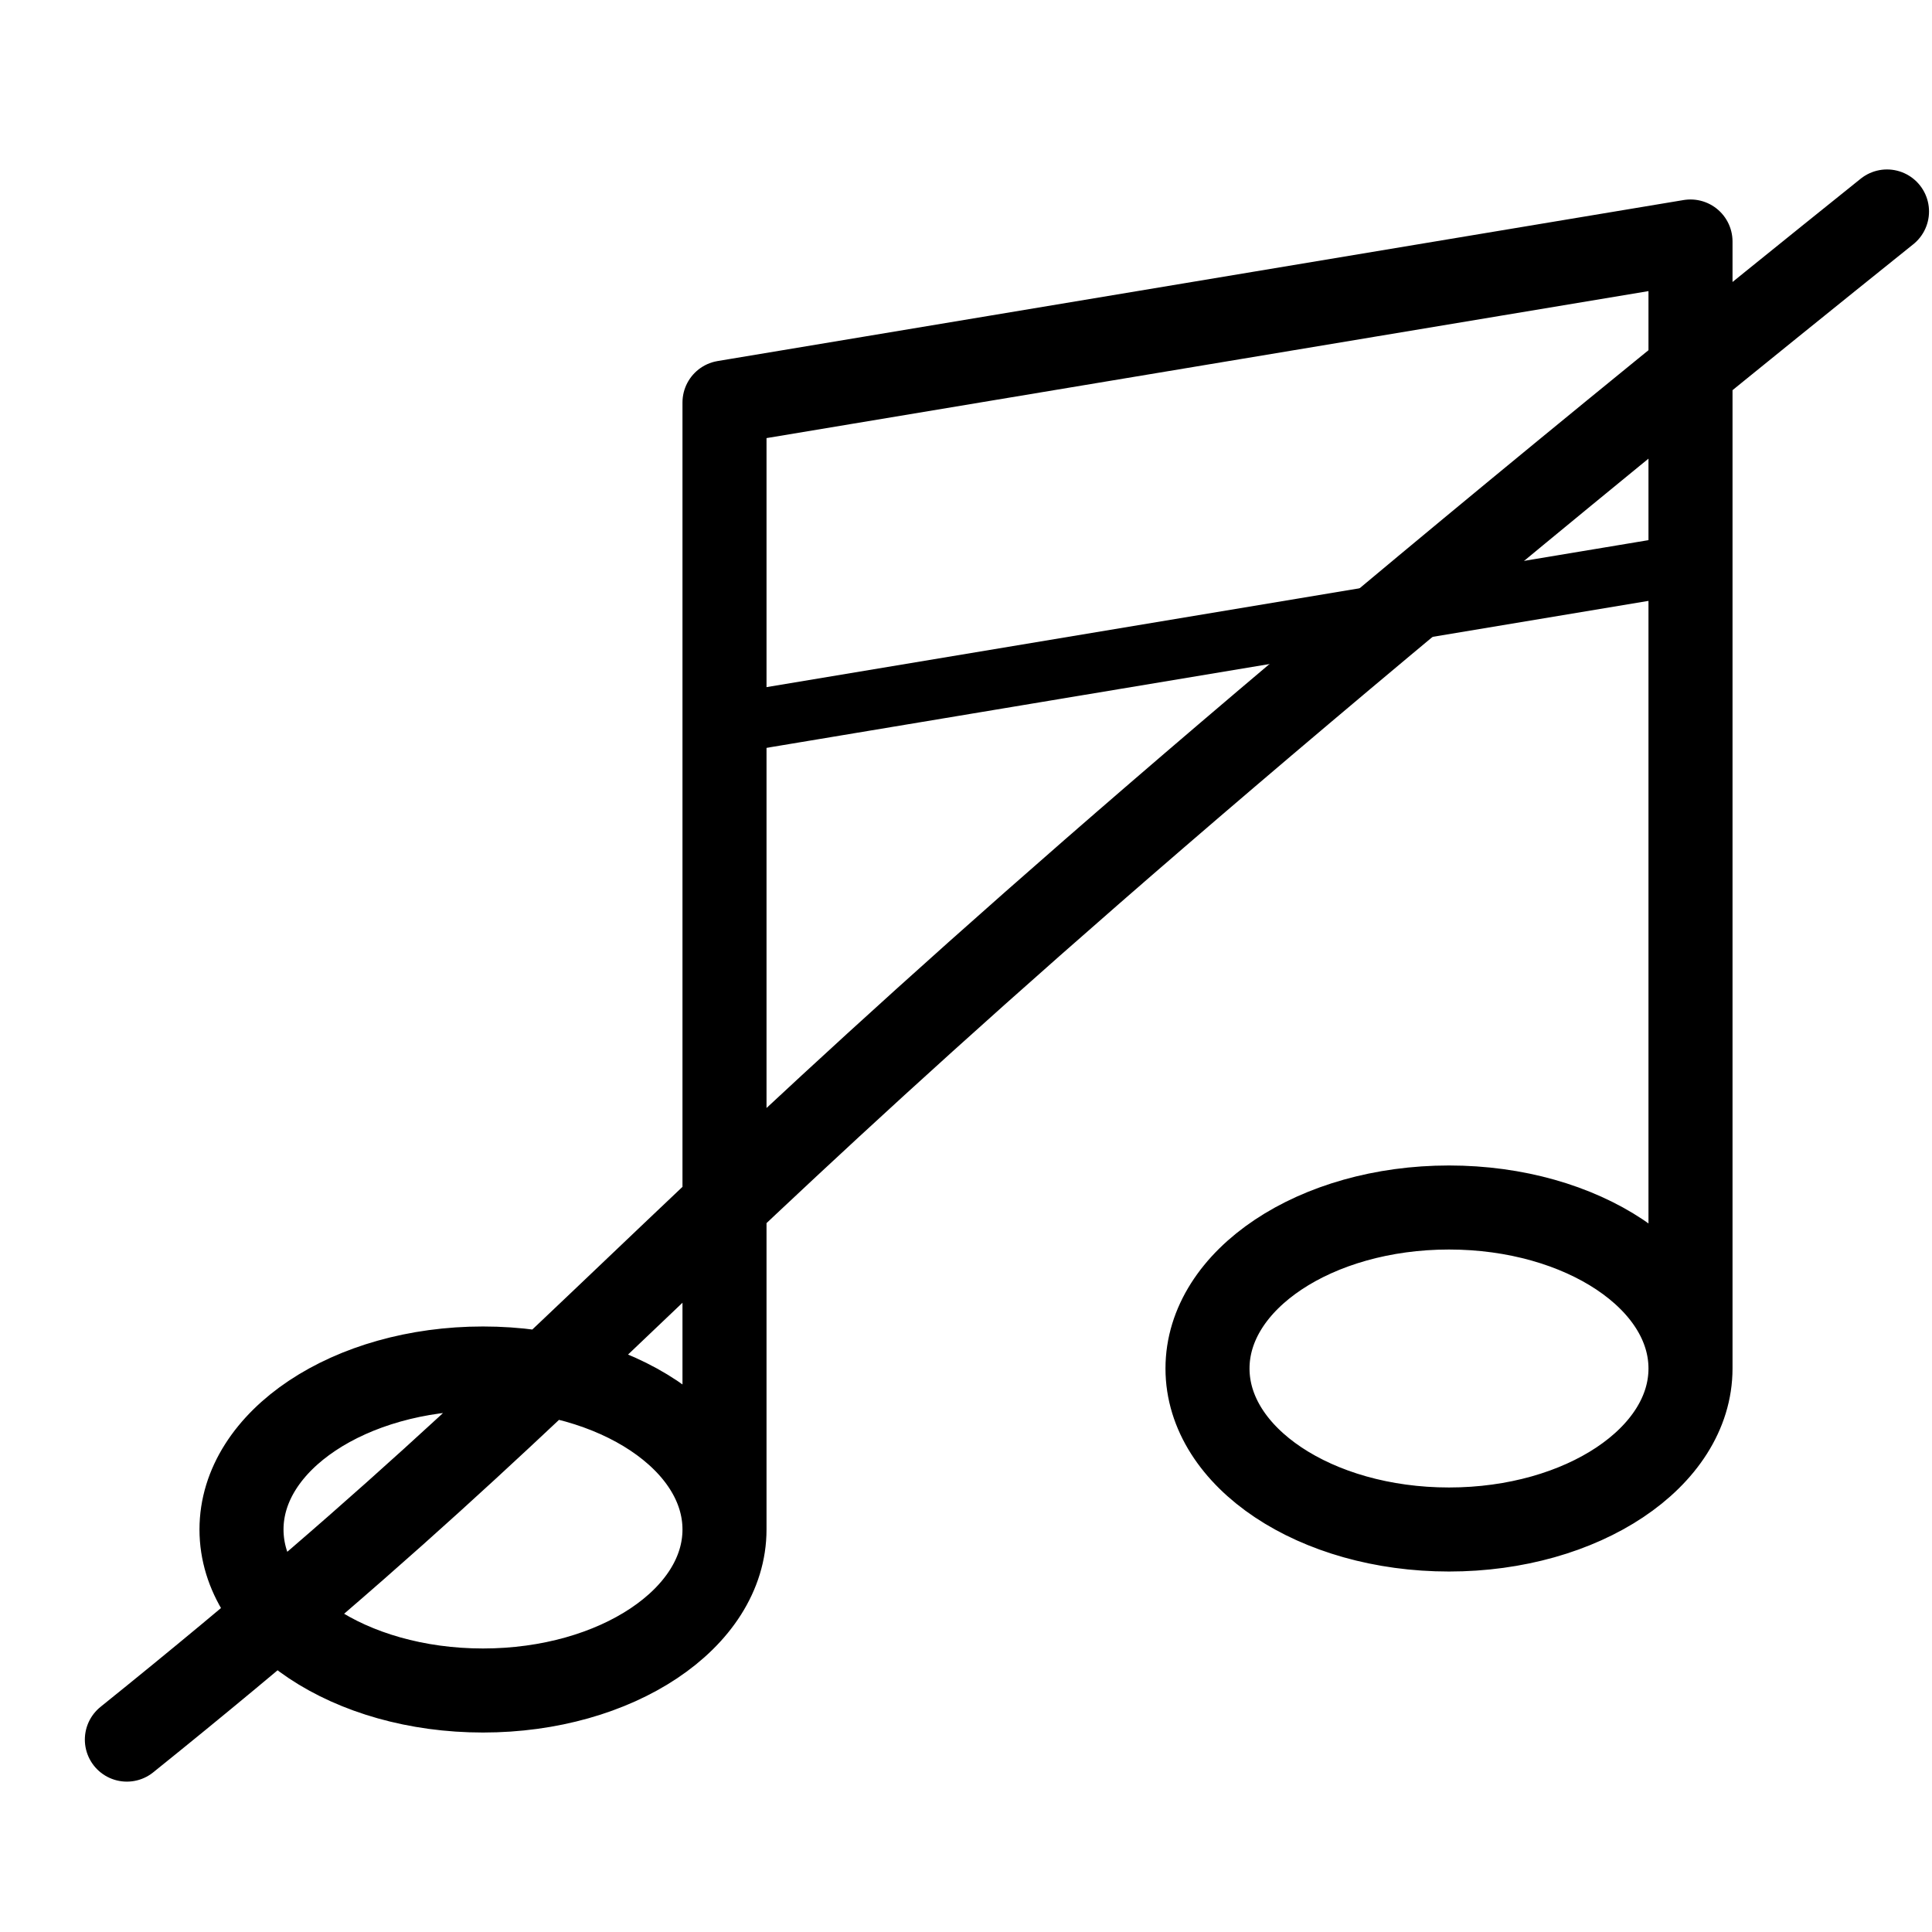 <?xml version="1.0" encoding="UTF-8" standalone="no"?>
<svg
   viewBox="0 0 24 24"
   fill="none"
   version="1.1"
   id="svg1"
   sodipodi:docname="musicicon.svg"
   inkscape:version="1.3.2 (091e20e, 2023-11-25)"
   xmlns:inkscape="http://www.inkscape.org/namespaces/inkscape"
   xmlns:sodipodi="http://sodipodi.sourceforge.net/DTD/sodipodi-0.dtd"
   xmlns="http://www.w3.org/2000/svg"
   xmlns:svg="http://www.w3.org/2000/svg">
  <defs
     id="defs1" />
  <sodipodi:namedview
     id="namedview1"
     pagecolor="#ffffff"
     bordercolor="#111111"
     borderopacity="1"
     inkscape:showpageshadow="0"
     inkscape:pageopacity="0"
     inkscape:pagecheckerboard="1"
     inkscape:deskcolor="#d1d1d1"
     inkscape:zoom="9.8333333"
     inkscape:cx="11.949153"
     inkscape:cy="12"
     inkscape:window-width="1200"
     inkscape:window-height="853"
     inkscape:window-x="3447"
     inkscape:window-y="152"
     inkscape:window-maximized="0"
     inkscape:current-layer="SVGRepo_iconCarrier" />
  <g
     id="SVGRepo_bgCarrier"
     stroke-width="0" />
  <g
     id="SVGRepo_tracerCarrier"
     stroke-linecap="round"
     stroke-linejoin="round" />
  <g
     id="SVGRepo_iconCarrier">
    <path
       d="m 9,19 c 0,1.105 -1.343,2 -3,2 -1.657,0 -3,-0.895 -3,-2 0,-1.105 1.343,-2 3,-2 1.657,0 3,0.895 3,2 z m 0,0 V 5 L 21,3 v 14 m 0,0 c 0,1.105 -1.343,2 -3,2 -1.657,0 -3,-0.895 -3,-2 0,-1.105 1.343,-2 3,-2 1.657,0 3,0.895 3,2 z M 9,9 21,7"
       stroke="#000000"
       stroke-width="0.744"
       stroke-linecap="round"
       stroke-linejoin="round"
       id="path1"
       sodipodi:nodetypes="sssssccccssssscc" />
    <path
       d="m 9,19 c 0,1.105 -1.343,2 -3,2 -1.657,0 -3,-0.895 -3,-2 0,-1.105 1.343,-2 3,-2 1.657,0 3,0.895 3,2 z m 0,0 V 5 L 21,3 v 14 m 0,0 c 0,1.105 -1.343,2 -3,2 -1.657,0 -3,-0.895 -3,-2 0,-1.105 1.343,-2 3,-2 1.657,0 3,0.895 3,2 z M 1.576,21.61 C 8.752,15.836 7.664,15.29 23.441,2.627"
       stroke="#000000"
       stroke-width="0.744"
       stroke-linecap="round"
       stroke-linejoin="round"
       id="path2"
       sodipodi:nodetypes="sssssccccssssscc"
       style="stroke-width:1.044;stroke-dasharray:none" />
  </g>
</svg>
